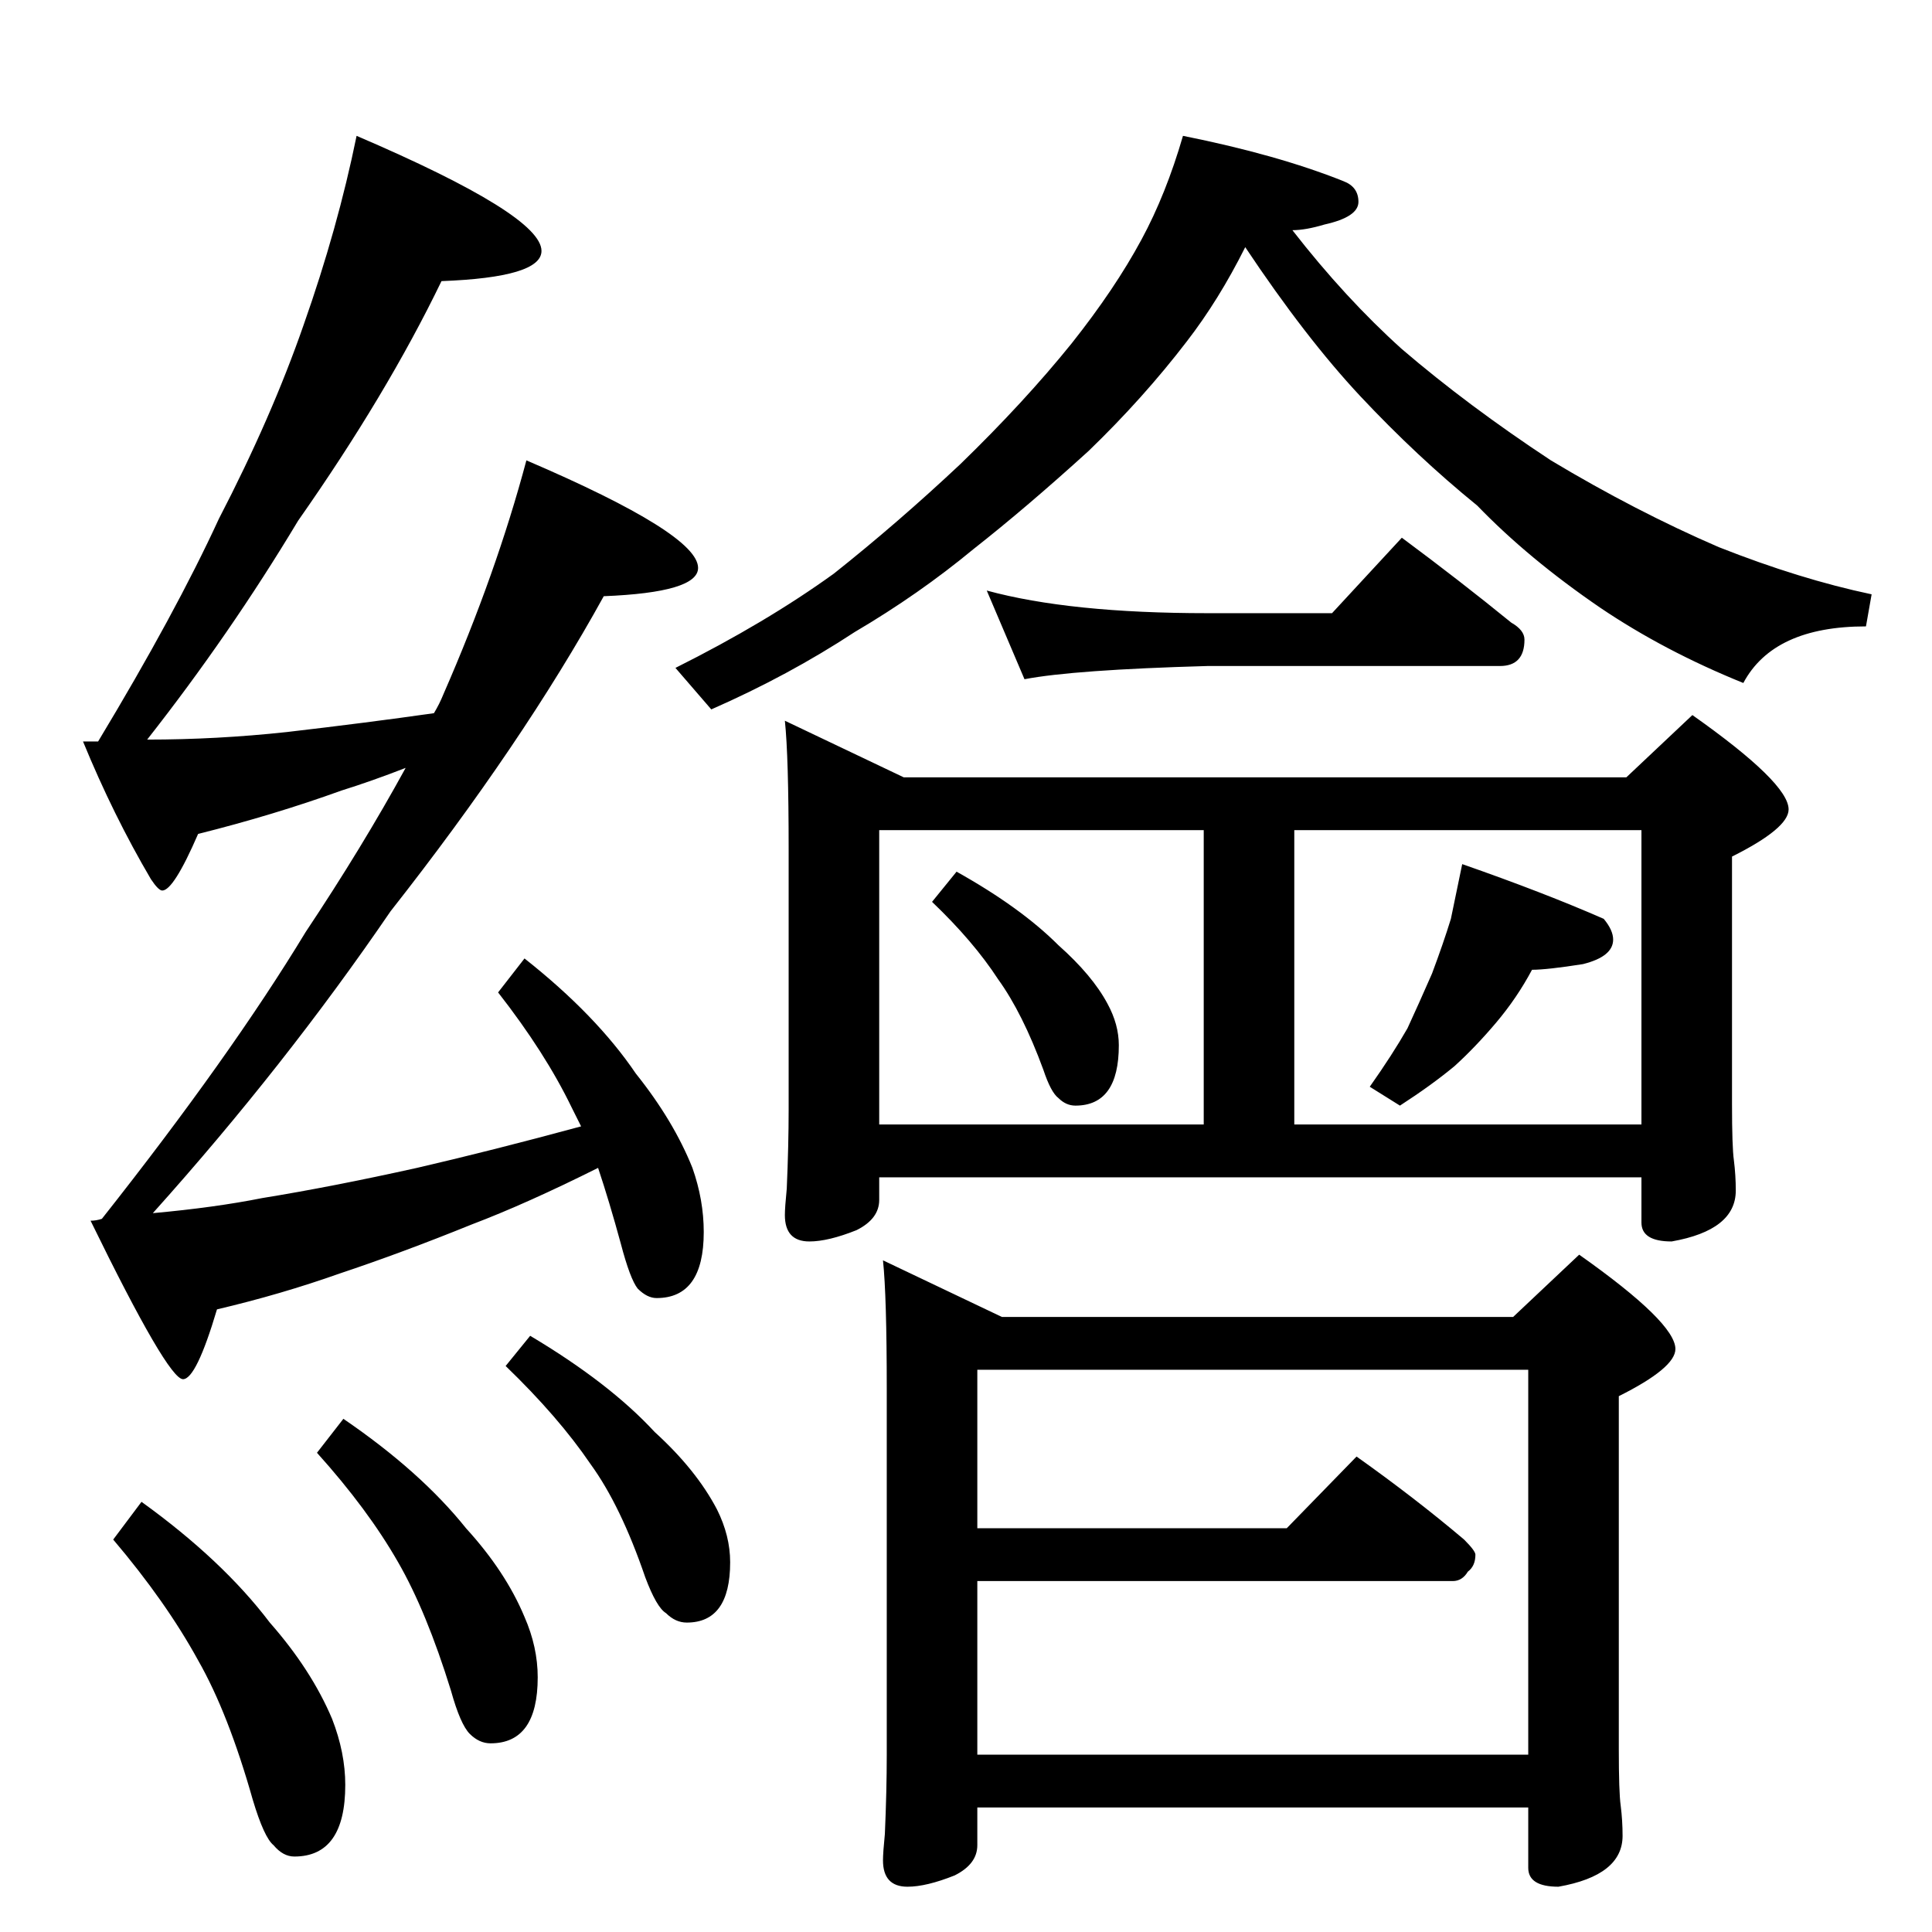<?xml version="1.0" standalone="no"?>
<!DOCTYPE svg PUBLIC "-//W3C//DTD SVG 1.1//EN" "http://www.w3.org/Graphics/SVG/1.1/DTD/svg11.dtd" >
<svg xmlns="http://www.w3.org/2000/svg" xmlns:xlink="http://www.w3.org/1999/xlink" version="1.1" viewBox="0 -204 1024 1024">
  <g transform="matrix(1 0 0 -1 0 820)">
   <path fill="currentColor"
d="M189 952q98 -42 98 -61q0 -14 -53 -16q-29 -60 -76 -127q-36 -60 -80 -116q37 0 74 4q43 5 78 10q3 5 5 10q28 64 44 124q91 -39 91 -57q0 -13 -50 -15q-43 -78 -113 -167q-56 -82 -126 -160q33 3 58 8q37 6 82 16q39 9 87 22l-5 10q-14 29 -39 61l14 18q38 -30 59 -61
q20 -25 30 -50q6 -17 6 -34q0 -35 -25 -35q-5 0 -10 5q-4 5 -9 24q-6 22 -12 40q-38 -19 -67 -30q-37 -15 -70 -26q-31 -11 -65 -19q-11 -37 -18 -37q-8 0 -49 84q3 0 6 1q68 86 108 152q30 45 53 87q-18 -7 -34 -12q-36 -13 -76 -23q-13 -30 -19 -30q-2 0 -6 6
q-20 34 -36 73h8q41 68 64 118q28 54 45 103q18 51 28 100zM75 228q43 -31 68 -64q22 -25 33 -51q7 -18 7 -35q0 -38 -27 -38q-6 0 -11 6q-5 4 -11 24q-13 46 -29 74q-17 31 -45 64zM182 272q41 -28 65 -58q21 -23 31 -47q7 -16 7 -32q0 -35 -25 -35q-6 0 -11 5t-10 23
q-13 42 -28 68q-16 28 -43 58zM281 316q42 -25 66 -51q22 -20 33 -41q7 -14 7 -28q0 -32 -23 -32q-6 0 -11 5q-5 3 -11 19q-13 38 -29 60q-17 25 -45 52zM627 952q50 -10 85 -24q8 -3 8 -11t-18 -12q-10 -3 -17 -3q28 -36 58 -63q35 -30 79 -59q45 -27 89 -46q43 -17 81 -25
l-3 -17q-49 0 -65 -30q-42 17 -76 40q-38 26 -65 54q-32 26 -62 58q-29 31 -61 79q-14 -28 -31 -50q-23 -30 -52 -58q-33 -30 -61 -52q-29 -24 -63 -44q-35 -23 -76 -41l-19 22q48 24 84 50q34 27 67 58q34 33 59 64q23 29 37 55q13 24 22 55zM523 711q44 -12 117 -12h66
l37 40q31 -23 58 -45q7 -4 7 -9q0 -14 -13 -14h-155q-71 -2 -97 -7zM416 642l63 -30h383l35 33q51 -36 51 -50q0 -10 -30 -25v-131q0 -23 1 -30q1 -8 1 -16q0 -21 -34 -27q-16 0 -16 10v24h-404v-12q0 -10 -12 -16q-15 -6 -25 -6q-13 0 -13 14q0 4 1 14q1 23 1 42v138
q0 49 -2 68zM466 428h172v156h-172v-156zM686 428h184v156h-184v-156zM507 562q34 -19 54 -39q18 -16 26 -31q6 -11 6 -22q0 -32 -23 -32q-5 0 -9 4q-4 3 -8 15q-11 30 -24 48q-13 20 -35 41zM775 566q43 -15 75 -29q5 -6 5 -11q0 -9 -16 -13q-19 -3 -27 -3q-8 -15 -19 -28
t-22 -23q-12 -10 -29 -21l-16 10q12 17 20 31q6 13 13 29q6 16 10 29zM468 356l63 -30h271l35 33q51 -36 51 -50q0 -10 -30 -25v-187q0 -23 1 -30q1 -8 1 -16q0 -21 -34 -27q-16 0 -16 10v32h-292v-20q0 -10 -12 -16q-15 -6 -25 -6q-13 0 -13 14q0 4 1 14q1 23 1 42v194
q0 49 -2 68zM518 94h292v204h-292v-84h164l37 38q31 -22 57 -44q6 -6 6 -8q0 -6 -4 -9q-3 -5 -8 -5h-252v-92z" />
  </g>

</svg>
